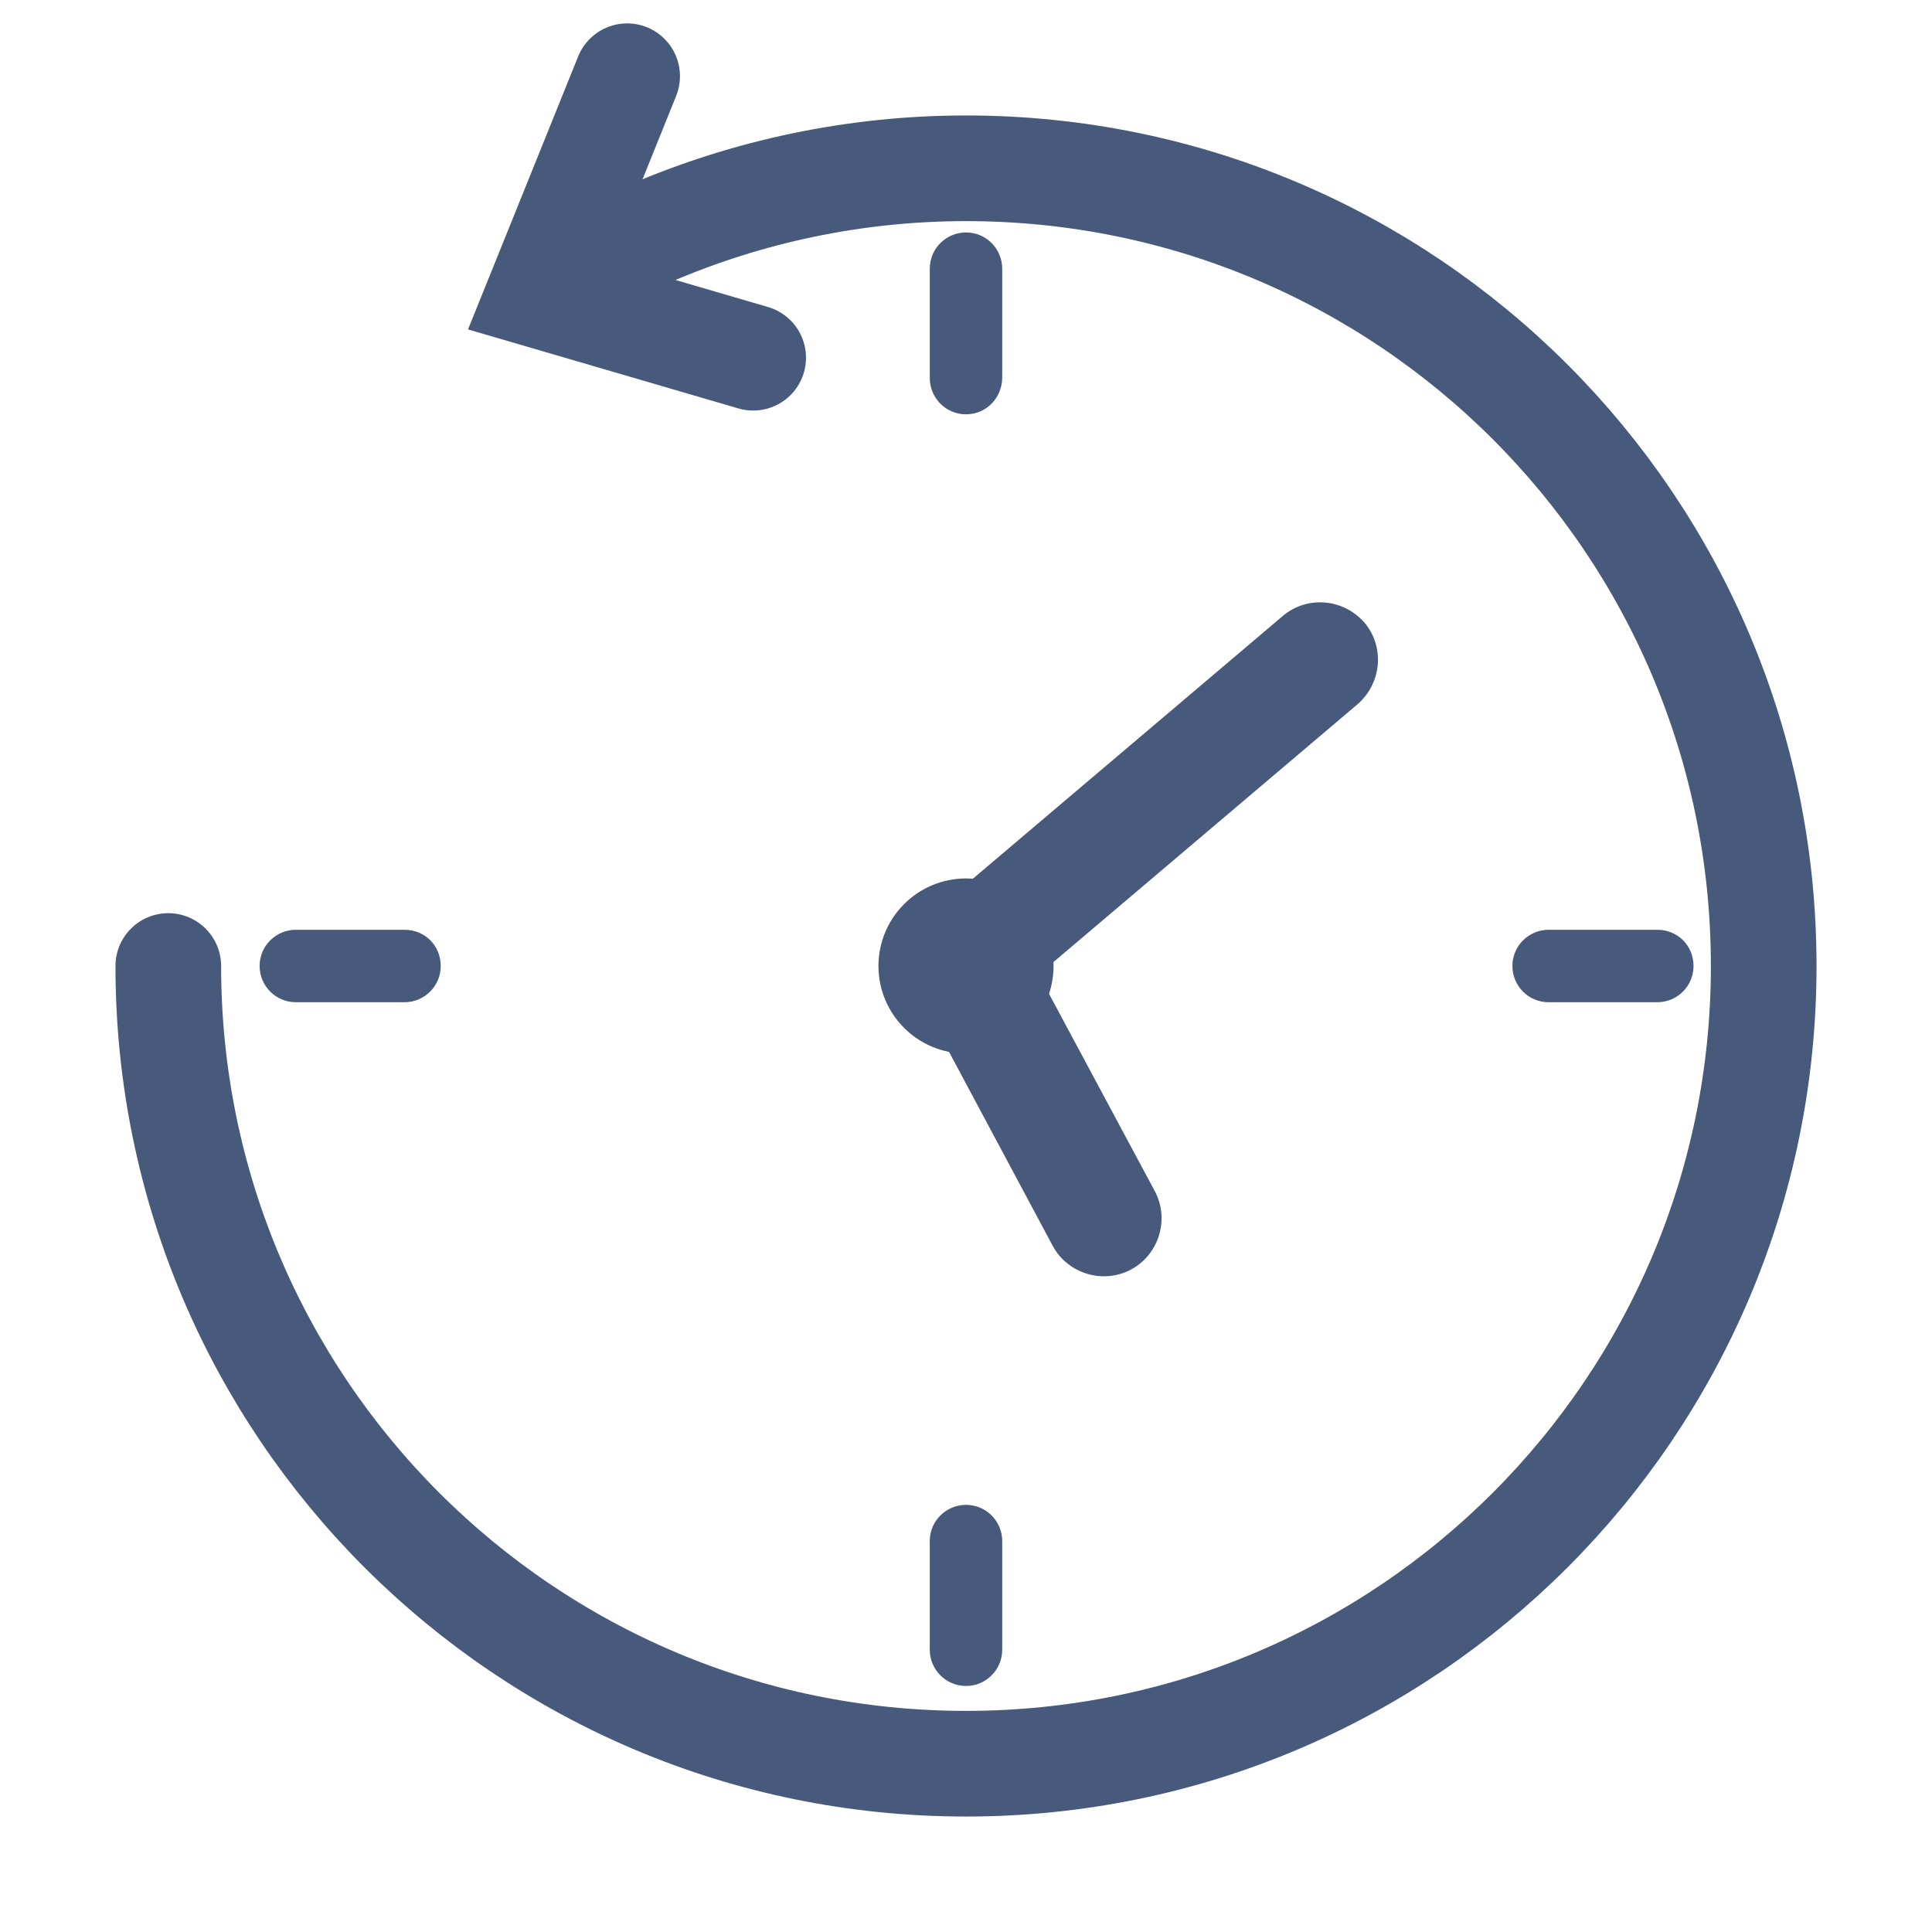 <?xml version="1.0" encoding="utf-8"?>
<!-- Generator: Adobe Illustrator 18.0.0, SVG Export Plug-In . SVG Version: 6.00 Build 0)  -->
<!DOCTYPE svg PUBLIC "-//W3C//DTD SVG 1.1//EN" "http://www.w3.org/Graphics/SVG/1.1/DTD/svg11.dtd">
<svg version="1.1" id="Layer_1" xmlns="http://www.w3.org/2000/svg" xmlns:xlink="http://www.w3.org/1999/xlink" x="0px" y="0px"
	 viewBox="0 0 256 256" enable-background="new 0 0 256 256" xml:space="preserve">
<path fill="none" stroke="#475A7C" stroke-width="14" stroke-linecap="round" stroke-miterlimit="10" d="M22.3,128
	c0,58.4,47.3,105.7,105.7,105.7S233.7,186.4,233.7,128S186.4,22.3,128,22.3c-14.8,0-29,3.1-41.8,8.6"/>
<circle fill="#475A7C" stroke="#475A7C" stroke-width="2" stroke-miterlimit="10" cx="128" cy="128" r="10.6"/>
<path fill="#475A7C" d="M132.6,133.4l-9.9-11.7l47.3-40.1c3.2-2.7,8-2.3,10.8,0.9l0,0c2.7,3.2,2.3,8-0.9,10.8L132.6,133.4z"/>
<path fill="#475A7C" d="M121.7,131.8l13.5-7.2l17.8,33.2c2,3.7,0.6,8.4-3.1,10.4l0,0c-3.7,2-8.4,0.6-10.4-3.1L121.7,131.8z"/>
<polyline fill="none" stroke="#475A7C" stroke-width="14" stroke-linecap="round" stroke-miterlimit="10" points="99.8,47.4 
	71.4,39.1 83.1,10.1 "/>
<path fill="#475A7C" d="M58.4,128L58.4,128c0,2.7-2.2,4.8-4.8,4.8H39.2c-2.7,0-4.8-2.2-4.8-4.8v0c0-2.7,2.2-4.8,4.8-4.8h14.4
	C56.3,123.2,58.4,125.3,58.4,128z"/>
<path fill="#475A7C" d="M224.4,128L224.4,128c0,2.7-2.2,4.8-4.8,4.8h-14.4c-2.7,0-4.8-2.2-4.8-4.8v0c0-2.7,2.2-4.8,4.8-4.8h14.4
	C222.3,123.2,224.4,125.3,224.4,128z"/>
<path fill="#475A7C" d="M128,54.9L128,54.9c-2.7,0-4.8-2.2-4.8-4.8V35.6c0-2.7,2.2-4.8,4.8-4.8h0c2.7,0,4.8,2.2,4.8,4.8V50
	C132.8,52.7,130.7,54.9,128,54.9z"/>
<path fill="#475A7C" d="M128,223.4L128,223.4c-2.7,0-4.8-2.2-4.8-4.8v-14.4c0-2.7,2.2-4.8,4.8-4.8h0c2.7,0,4.8,2.2,4.8,4.8v14.4
	C132.8,221.2,130.7,223.4,128,223.4z"/>
</svg>

